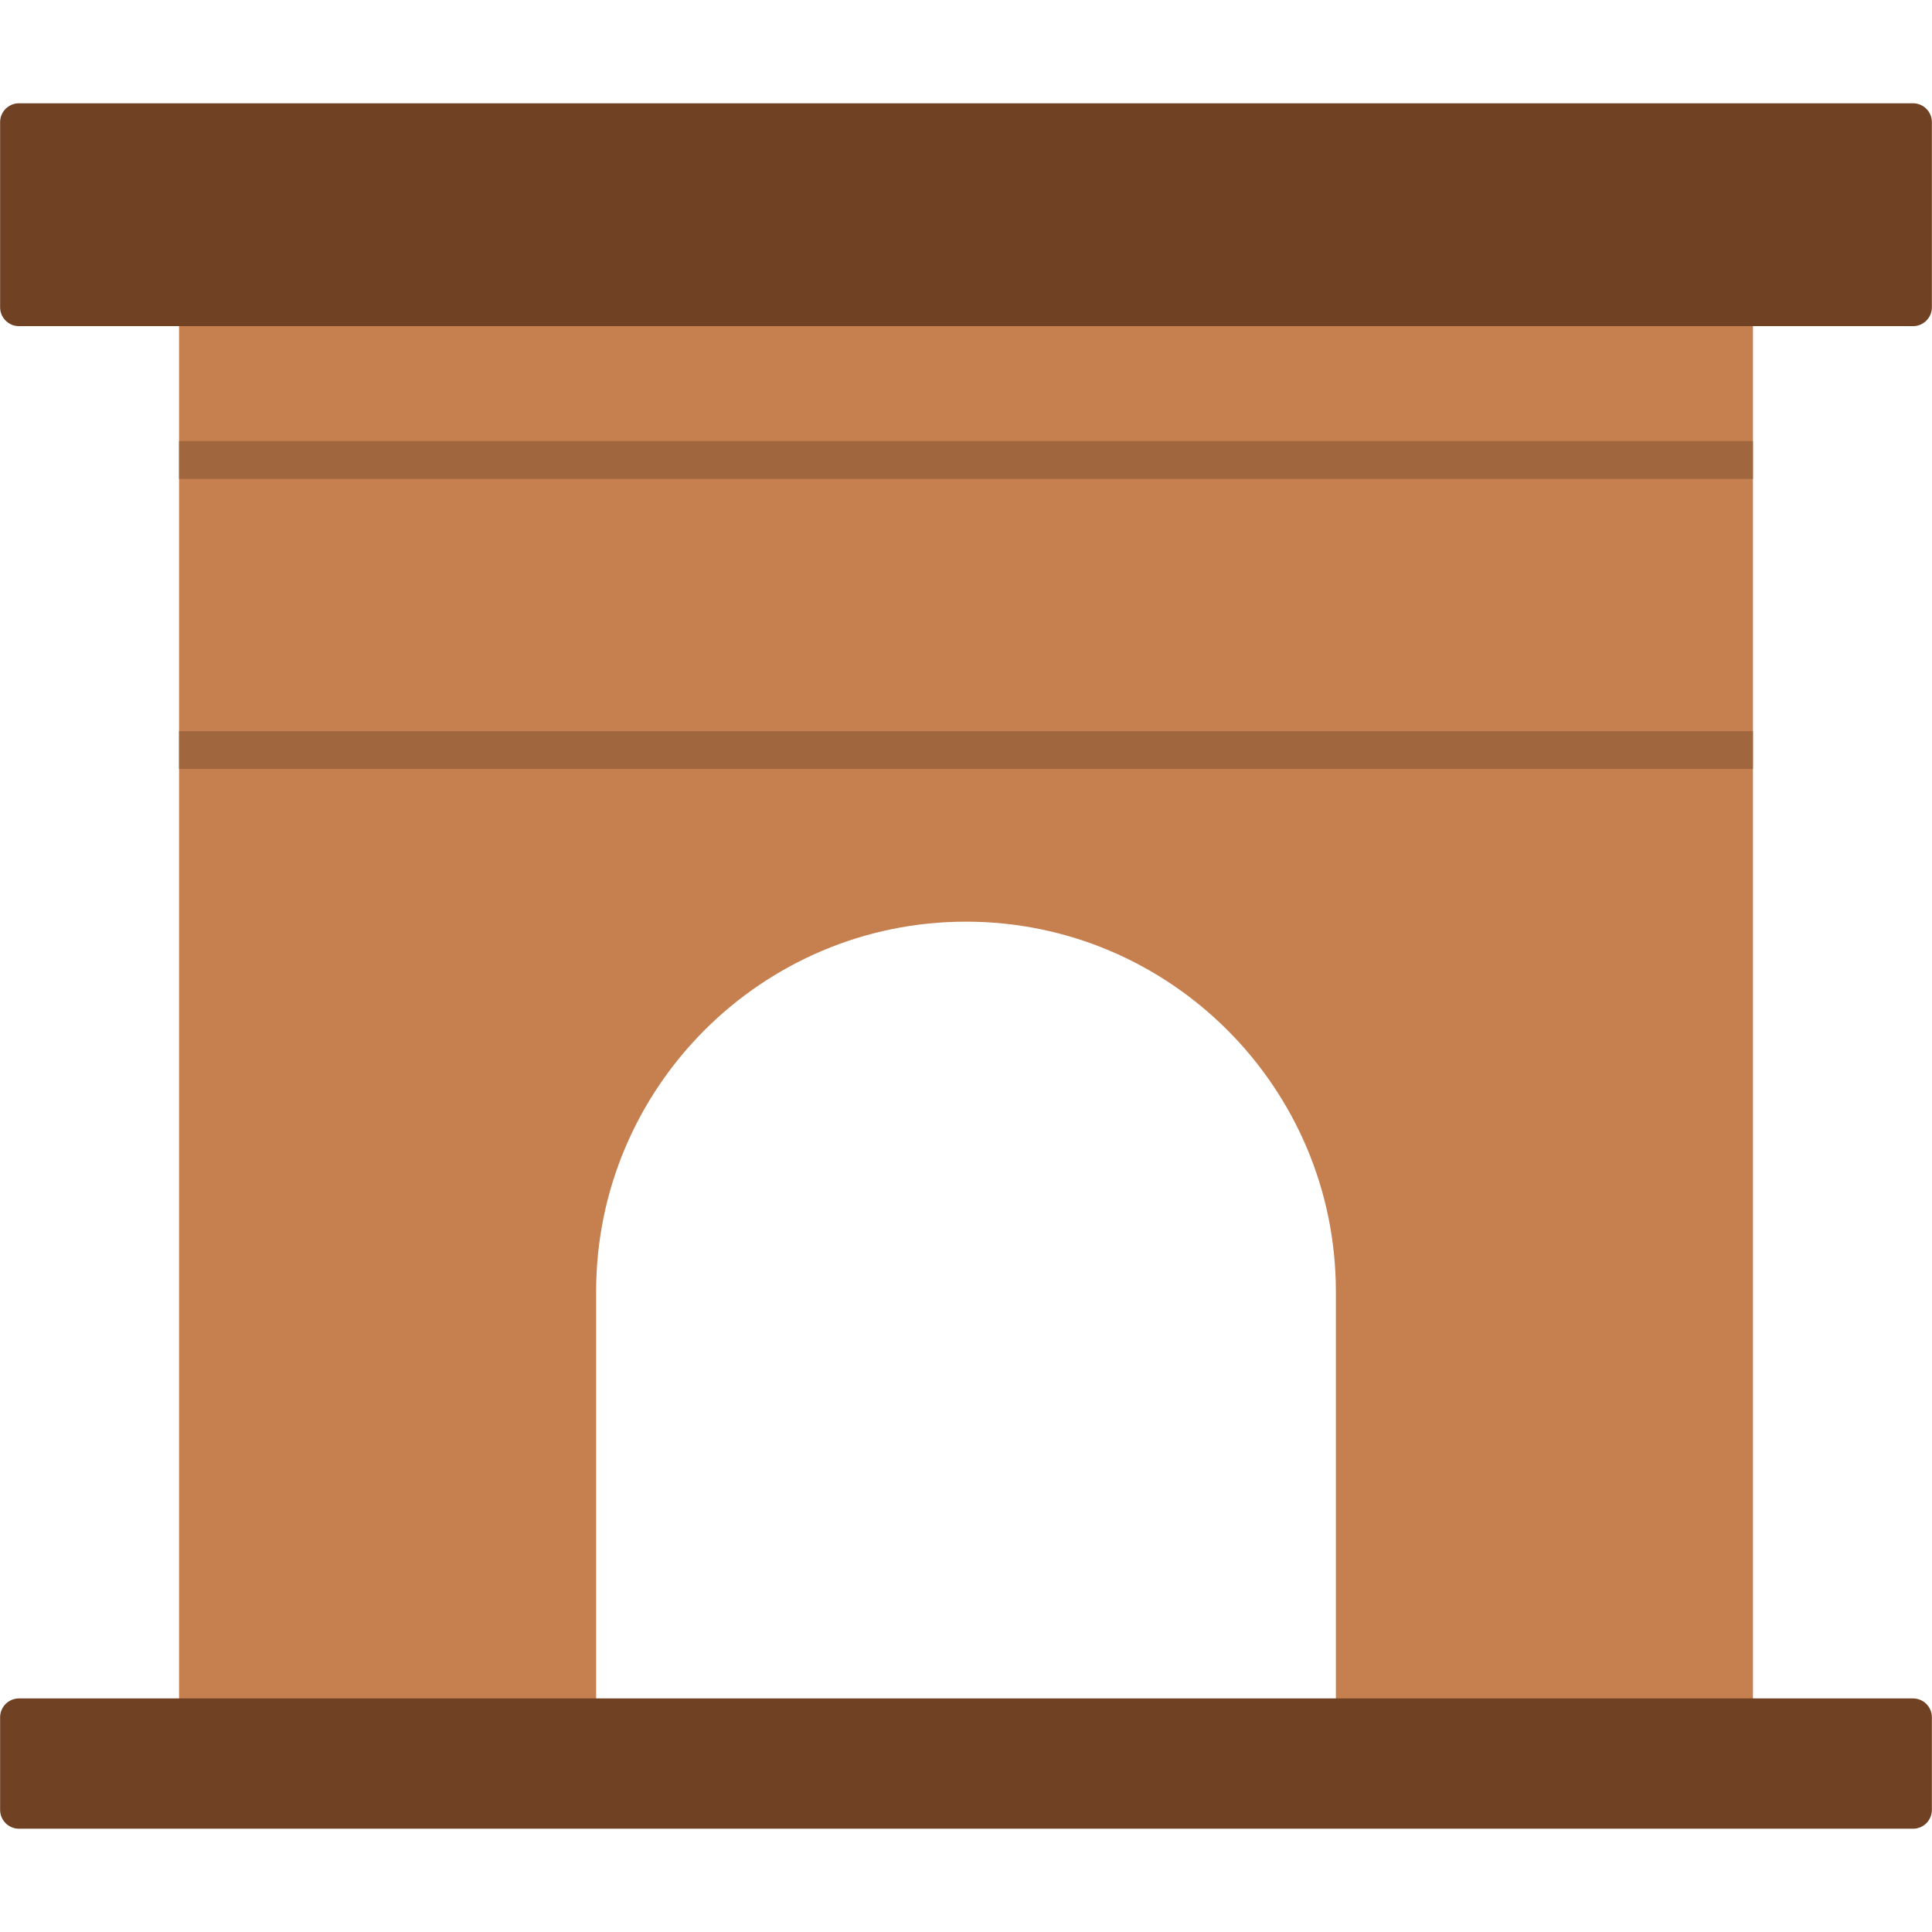 <svg clip-rule="evenodd" fill-rule="evenodd" height="512" image-rendering="optimizeQuality" shape-rendering="geometricPrecision" text-rendering="geometricPrecision" viewBox="0 0 512 512" width="512" xmlns="http://www.w3.org/2000/svg" xmlns:xodm="http://www.corel.com/coreldraw/odm/2003"><g id="Layer_x0020_1"><path d="m459.55 460.1h-100.53c-2.76 0-5-2.24-5-5v-112.83c0-54.05-43.97-98.02-98.02-98.02s-98.02 43.97-98.02 98.02v112.83c0 2.76-2.24 5-5 5h-100.53c-2.76 0-5-2.24-5-5v-373.67c0-2.76 2.24-5 5-5h407.1c2.76 0 5 2.24 5 5v373.67c0 2.76-2.24 5-5 5z" fill="#c67f4e"/><g id="_3035143645664" fill="#a0673f"><path d="m47.45 126.91v-10h417.1v10z"/><path d="m47.45 203.77v-10h417.1v10z"/></g><g fill="#704122"><path d="m506.97 86.43h-501.94c-2.76 0-5-2.24-5-5v-49.06c0-2.76 2.24-5 5-5h501.94c2.77 0 5 2.24 5 5v49.06c0 2.76-2.23 5-5 5z"/><path d="m506.97 484.63h-501.94c-2.76 0-5-2.24-5-5v-24.53c0-2.76 2.24-5 5-5h501.94c2.77 0 5 2.24 5 5v24.53c0 2.76-2.23 5-5 5z"/></g></g></svg>